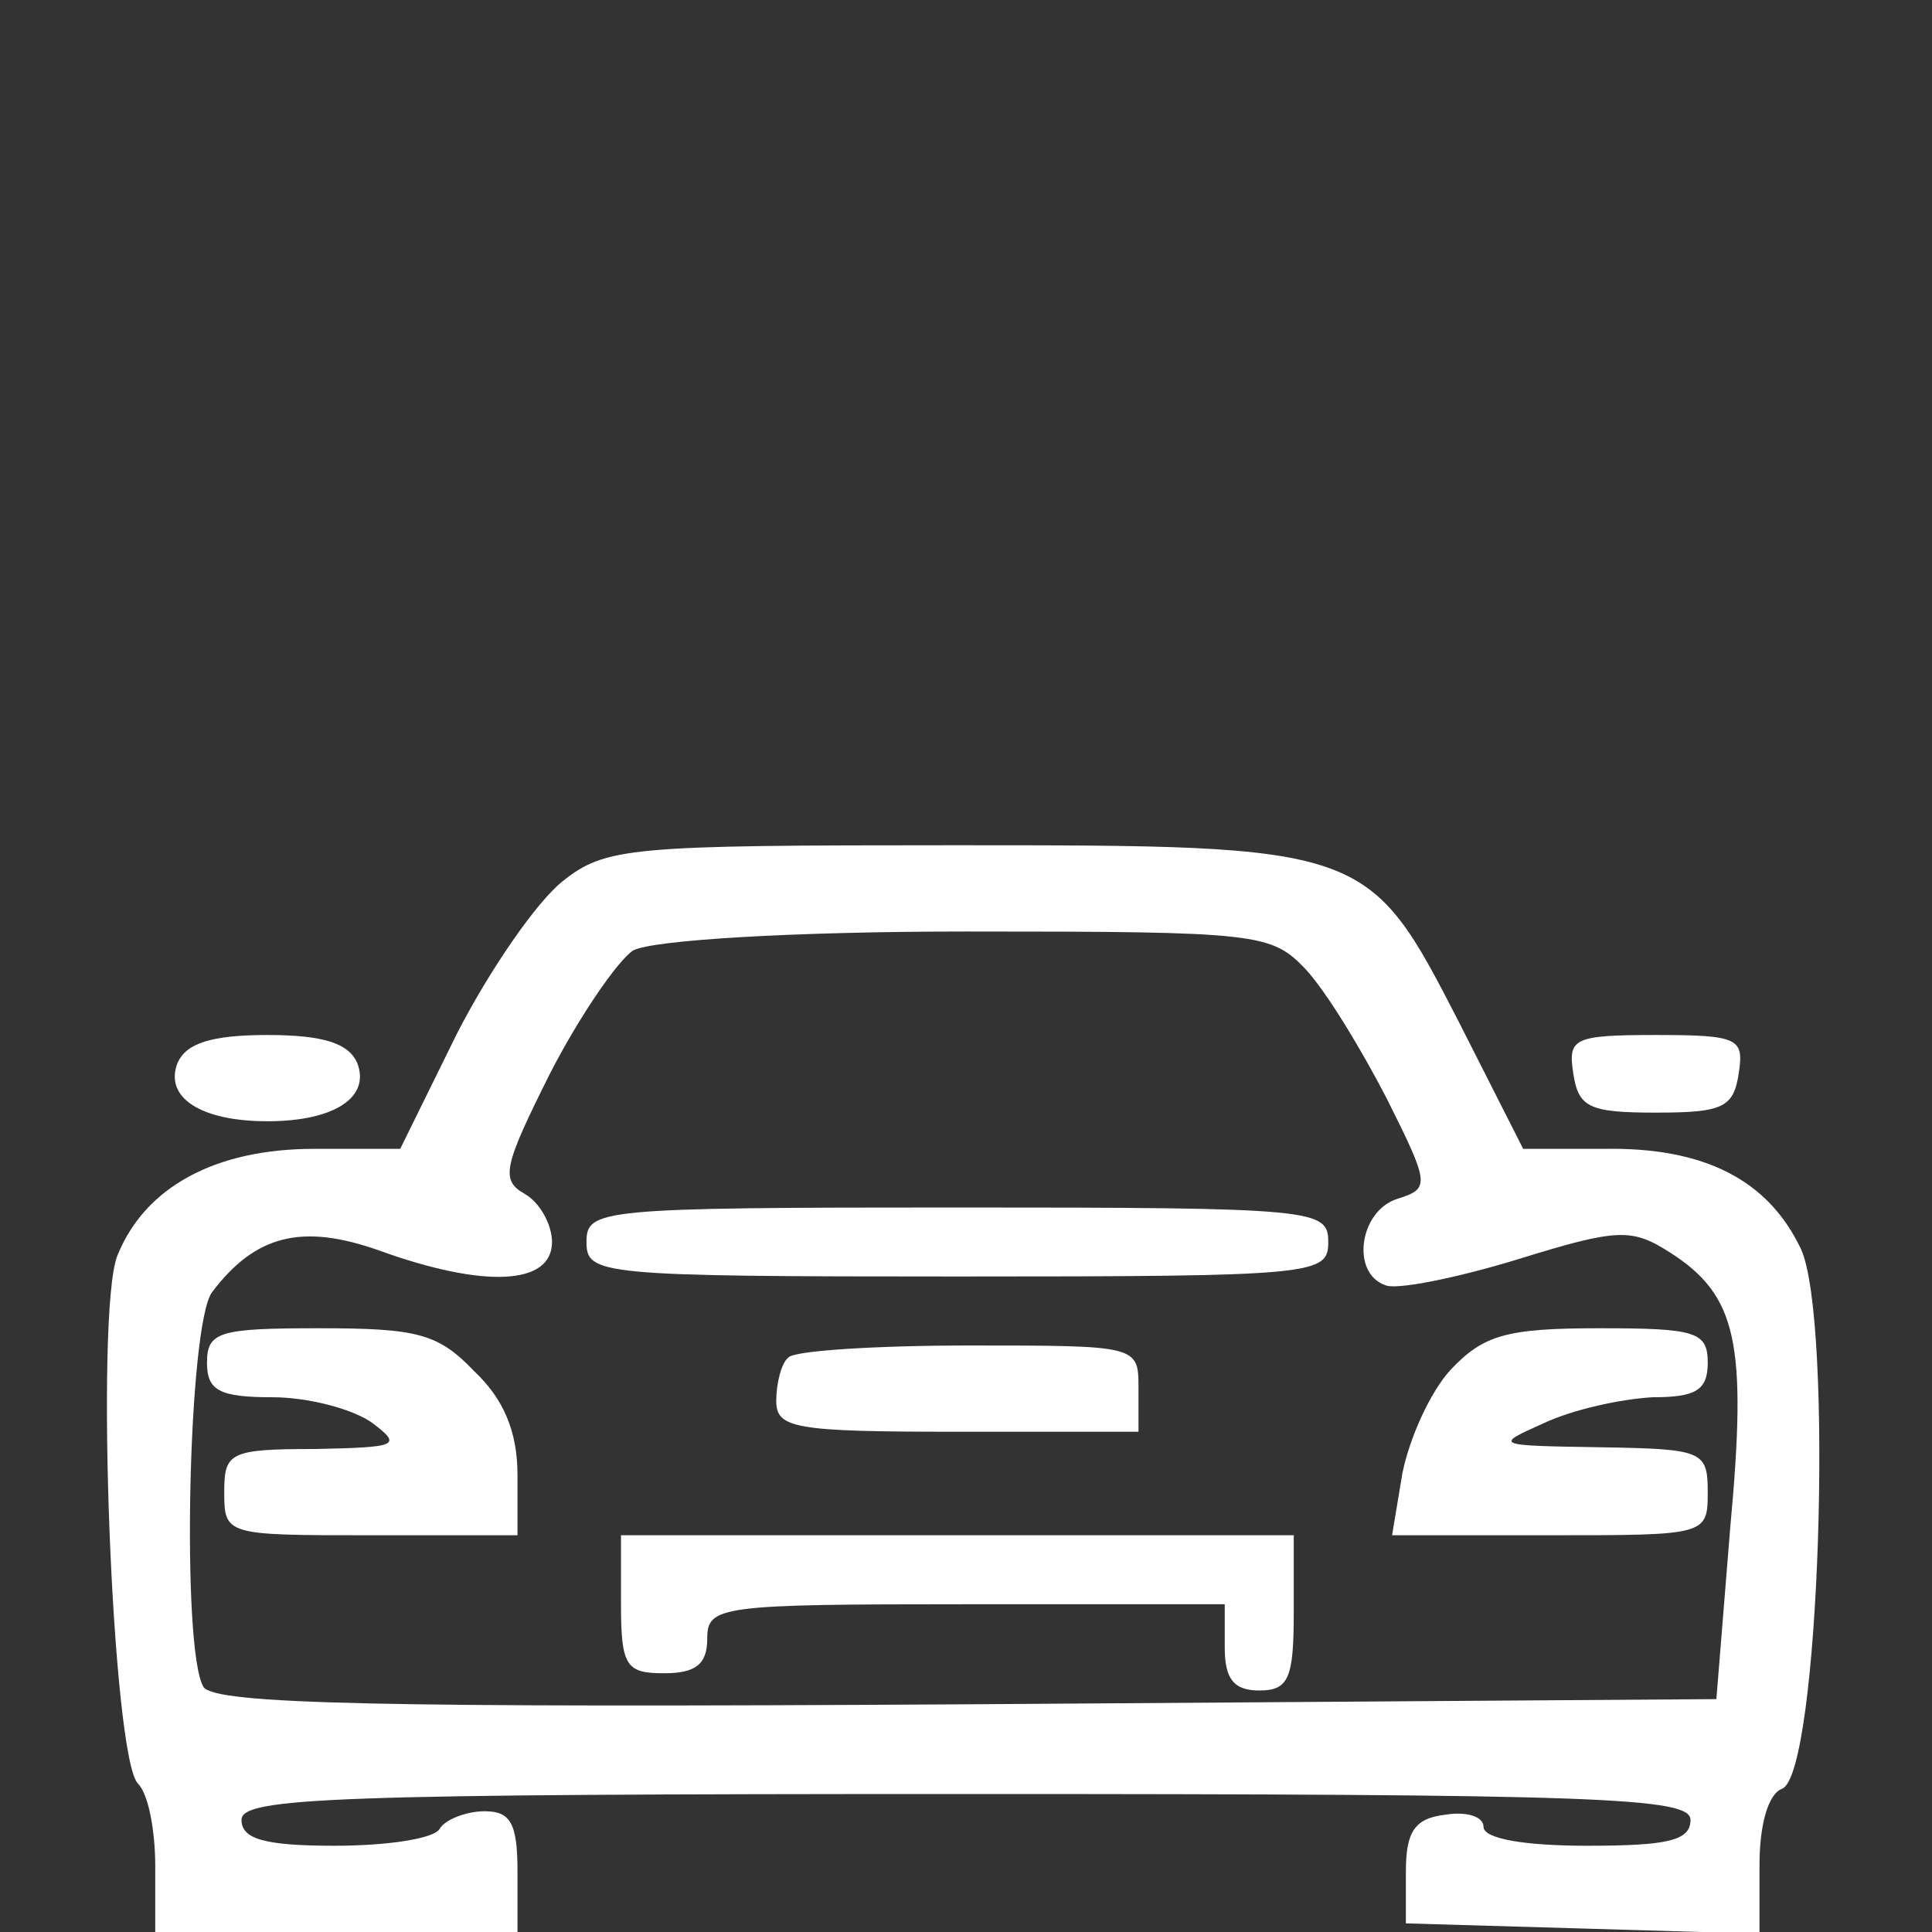 <svg version="1.0" xmlns="http://www.w3.org/2000/svg"
 width="112pt" height="112pt" viewBox="0 0 112 112"
 preserveAspectRatio="xMidYMid meet">

<rect x="0" y="0" width="112" height="112" fill="#333333" stroke="none"/>

<g transform="translate(0,112) scale(0.1,-0.1)"
fill="#FFF" stroke="none">
<path d="M326 609 c-15 -12 -42 -51 -61 -88 l-33 -67 -50 0 c-57 0 -98 -22
-114 -62 -13 -33 -3 -291 12 -306 6 -6 10 -27 10 -48 l0 -38 105 0 105 0 0 35
c0 28 -4 35 -19 35 -11 0 -23 -5 -26 -10 -3 -6 -31 -10 -61 -10 -41 0 -54 4
-54 15 0 13 53 15 420 15 367 0 420 -2 420 -15 0 -12 -13 -15 -60 -15 -36 0
-60 4 -60 11 0 6 -10 9 -22 7 -18 -2 -23 -10 -23 -33 l0 -30 103 -3 102 -3 0
40 c0 23 5 41 13 44 22 8 30 272 11 313 -19 40 -56 59 -114 58 l-47 0 -37 73
c-53 103 -53 103 -294 103 -187 0 -201 -1 -226 -21z m431 -51 c12 -13 32 -46
47 -75 25 -50 25 -52 6 -58 -22 -7 -27 -43 -7 -50 6 -3 41 4 77 15 58 18 66
18 88 4 39 -25 45 -52 35 -160 l-8 -99 -434 -3 c-341 -2 -436 0 -443 10 -13
21 -9 211 5 229 25 33 52 40 97 24 61 -22 100 -20 100 5 0 10 -7 23 -16 28
-14 8 -12 16 15 70 17 33 39 65 48 71 11 6 92 11 194 11 169 0 176 -1 196 -22z"/>
<path d="M340 400 c0 -19 7 -20 215 -20 208 0 215 1 215 20 0 19 -7 20 -215
20 -208 0 -215 -1 -215 -20z"/>
<path d="M120 330 c0 -16 7 -20 38 -20 21 0 47 -7 58 -15 17 -13 15 -14 -33
-15 -50 0 -53 -2 -53 -25 0 -25 1 -25 85 -25 l85 0 0 35 c0 25 -8 44 -25 60
-21 22 -33 25 -90 25 -58 0 -65 -2 -65 -20z"/>
<path d="M841 326 c-12 -13 -24 -40 -28 -60 l-6 -36 92 0 c90 0 91 0 91 25 0
24 -3 25 -62 26 -62 1 -62 1 -33 14 17 8 45 14 63 15 25 0 32 4 32 20 0 18 -7
20 -63 20 -54 0 -67 -4 -86 -24z"/>
<path d="M457 333 c-4 -3 -7 -15 -7 -25 0 -16 10 -18 105 -18 l105 0 0 25 c0
25 0 25 -98 25 -54 0 -102 -3 -105 -7z"/>
<path d="M360 190 c0 -36 3 -40 25 -40 18 0 25 5 25 20 0 19 7 20 150 20 l150
0 0 -25 c0 -18 5 -25 20 -25 17 0 20 7 20 45 l0 45 -195 0 -195 0 0 -40z"/>
<path d="M103 504 c-8 -20 13 -34 52 -34 39 0 60 14 52 34 -5 11 -19 16 -52
16 -33 0 -47 -5 -52 -16z"/>
<path d="M912 498 c3 -20 9 -23 48 -23 39 0 45 3 48 23 3 20 0 22 -48 22 -48
0 -51 -2 -48 -22z"/>
</g>
</svg>
